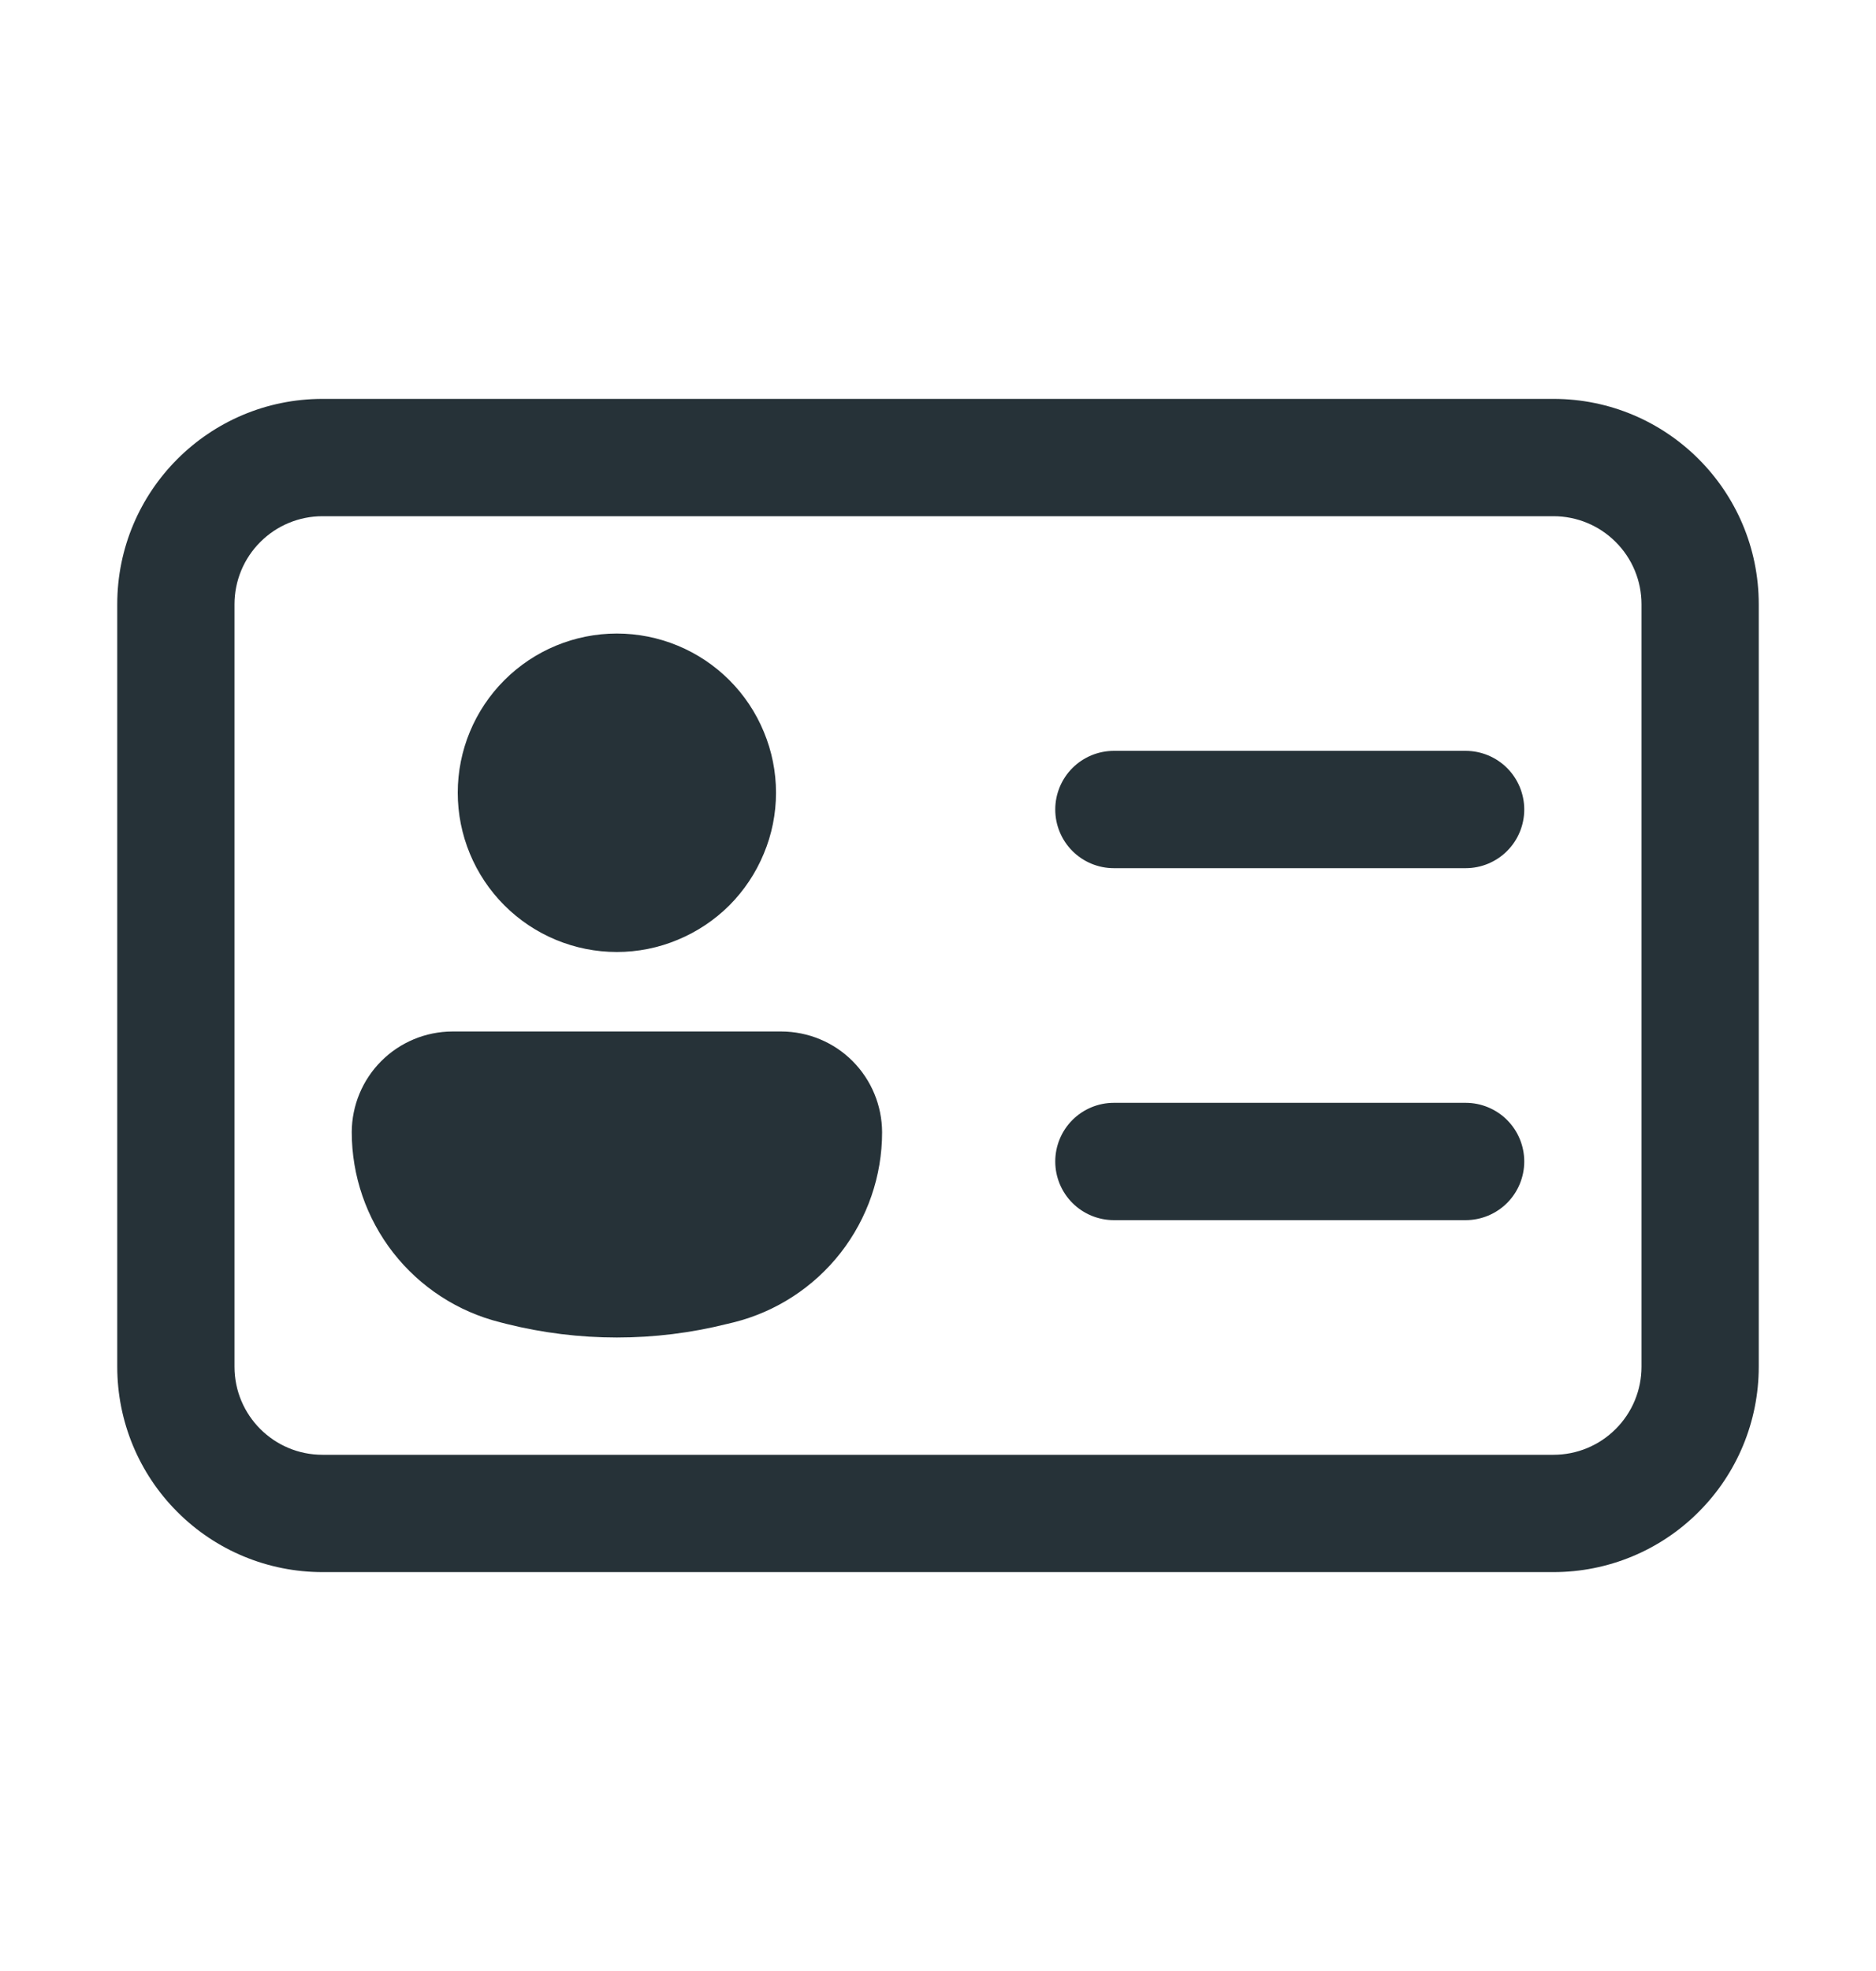 <svg width="20" height="21" viewBox="0 0 20 21" fill="none" xmlns="http://www.w3.org/2000/svg">
<path d="M1.25 6.438C1.25 5.23 2.23 4.25 3.438 4.25H16.562C17.77 4.25 18.75 5.23 18.75 6.438V14.562C18.75 15.143 18.52 15.699 18.109 16.109C17.699 16.52 17.143 16.75 16.562 16.75H3.438C2.857 16.75 2.301 16.52 1.891 16.109C1.48 15.699 1.25 15.143 1.25 14.562V6.438ZM3.438 5.5C3.189 5.5 2.95 5.599 2.775 5.775C2.599 5.95 2.5 6.189 2.5 6.438V14.562C2.5 15.08 2.92 15.5 3.438 15.5H16.562C16.811 15.5 17.05 15.401 17.225 15.225C17.401 15.05 17.5 14.811 17.5 14.562V6.438C17.5 6.189 17.401 5.95 17.225 5.775C17.05 5.599 16.811 5.5 16.562 5.5H3.438ZM11.875 8C11.709 8 11.55 8.066 11.433 8.183C11.316 8.3 11.25 8.459 11.25 8.625C11.25 8.791 11.316 8.95 11.433 9.067C11.55 9.184 11.709 9.25 11.875 9.25H15.625C15.791 9.25 15.95 9.184 16.067 9.067C16.184 8.95 16.25 8.791 16.25 8.625C16.25 8.459 16.184 8.3 16.067 8.183C15.95 8.066 15.791 8 15.625 8H11.875ZM11.875 11.75C11.709 11.75 11.55 11.816 11.433 11.933C11.316 12.05 11.25 12.209 11.25 12.375C11.25 12.541 11.316 12.7 11.433 12.817C11.55 12.934 11.709 13 11.875 13H15.625C15.791 13 15.95 12.934 16.067 12.817C16.184 12.7 16.25 12.541 16.25 12.375C16.25 12.209 16.184 12.05 16.067 11.933C15.95 11.816 15.791 11.75 15.625 11.75H11.875ZM6.576 10.143C6.799 10.143 7.02 10.099 7.225 10.013C7.431 9.928 7.618 9.803 7.776 9.646C7.933 9.488 8.058 9.301 8.143 9.095C8.229 8.89 8.273 8.669 8.273 8.446C8.273 8.223 8.229 8.003 8.143 7.797C8.058 7.591 7.933 7.404 7.776 7.247C7.618 7.089 7.431 6.964 7.225 6.879C7.02 6.794 6.799 6.75 6.576 6.75C6.126 6.75 5.695 6.929 5.377 7.247C5.059 7.565 4.88 7.996 4.88 8.446C4.88 8.896 5.059 9.328 5.377 9.646C5.695 9.964 6.126 10.143 6.576 10.143ZM4.822 10.99C4.538 10.991 4.266 11.104 4.065 11.305C3.864 11.506 3.751 11.778 3.75 12.062C3.75 12.528 3.906 12.98 4.192 13.347C4.479 13.714 4.88 13.975 5.331 14.088L5.397 14.105C6.173 14.299 6.981 14.299 7.755 14.105L7.822 14.089C8.274 13.976 8.675 13.715 8.962 13.348C9.248 12.981 9.404 12.529 9.404 12.064C9.403 11.779 9.29 11.507 9.089 11.305C8.888 11.104 8.616 10.991 8.331 10.99H4.822Z" fill="#263238"/>
</svg>
